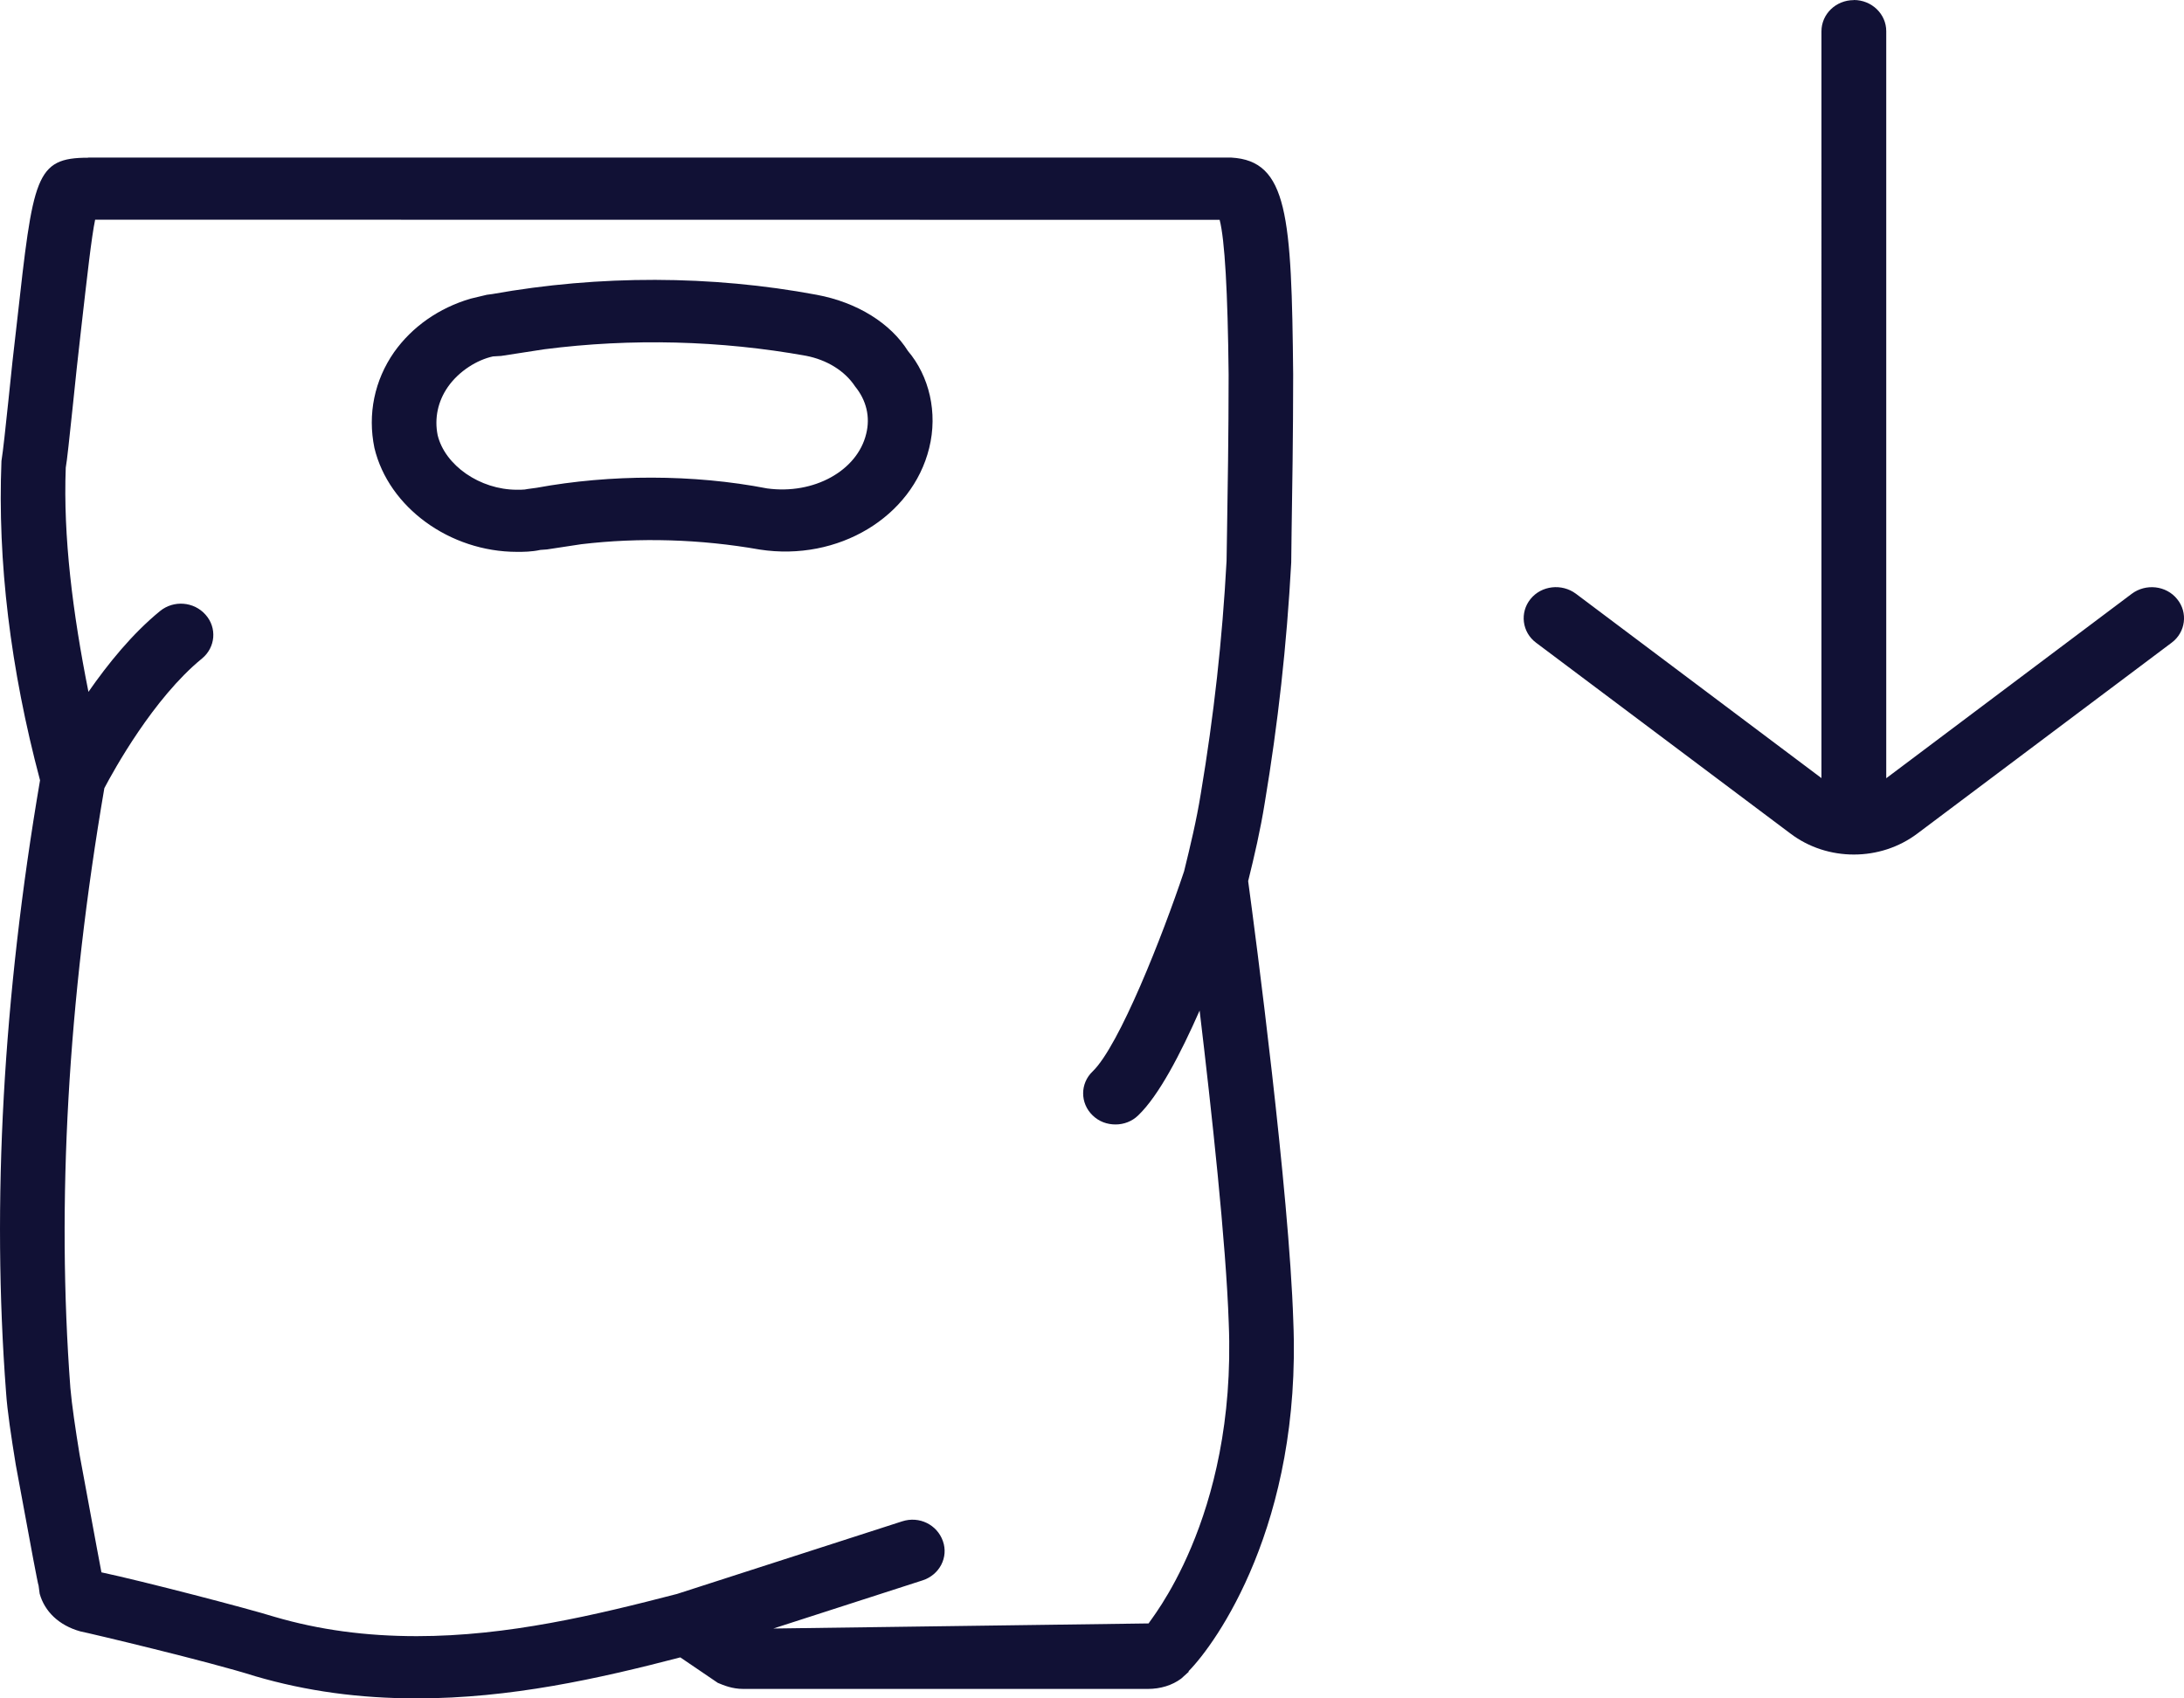 <svg xmlns="http://www.w3.org/2000/svg" width="18" height="14" viewBox="0 0 18 14">
    <g fill="none" fill-rule="evenodd">
        <g fill="#111135">
            <g>
                <path d="M.728 1.299h9.42c.466.026.497.48.51 1.787 0 .487-.008.995-.013 1.298l-.003.253c-.037.683-.109 1.327-.218 1.98-.036.225-.085.436-.137.646.06.441.338 2.558.372 3.626.07 1.674-.638 2.66-.864 2.888l.003.003-.063.057c-.074.055-.17.085-.275.085H6.126c-.092 0-.162-.03-.21-.05l-.309-.21c-.676.176-1.4.338-2.172.338-.473 0-.908-.059-1.332-.183-.377-.12-1.367-.355-1.44-.369-.18-.05-.296-.167-.336-.311l-.009-.067c-.003-.004-.02-.093-.044-.218l-.144-.778c-.037-.228-.07-.444-.08-.596-.119-1.562-.025-3.26.28-5.046C.085 5.512-.021 4.626.012 3.8c.014-.086.033-.27.057-.496.02-.203.046-.44.071-.65.134-1.2.15-1.354.588-1.354zm.056.512c-.03.144-.065.461-.115.898-.024.21-.05.445-.07.647-.026.245-.047.447-.057.499-.022.567.057 1.198.187 1.848.16-.23.36-.478.59-.666.113-.092.28-.078.375.03.096.107.083.27-.03.362-.4.327-.726.92-.804 1.068C.56 8.25.465 9.913.58 11.441c.012.14.042.34.076.55l.142.768.038.202c.335.071 1.211.299 1.428.367.366.107.75.159 1.171.159.749 0 1.47-.173 2.145-.348l1.854-.598c.143-.047.29.028.337.162.048.134-.028.279-.167.324l-1.23.397 3.093-.042c-.009-.005.727-.85.66-2.476-.022-.658-.142-1.754-.24-2.576-.156.354-.335.7-.506.864-.051.05-.119.075-.187.075-.07 0-.137-.024-.189-.075-.104-.1-.104-.263 0-.362.22-.212.577-1.12.754-1.65.051-.208.102-.418.138-.642.107-.64.177-1.265.212-1.916l.004-.249c.005-.3.013-.806.013-1.287-.007-.686-.032-1.114-.074-1.276zM15.279 0c.147 0 .267.115.267.257v6.158l2.023-1.52c.116-.087.285-.069.375.044.09.11.07.273-.046.359L15.804 6.87c-.155.117-.34.174-.525.174s-.37-.057-.524-.174L12.66 5.298c-.116-.086-.136-.249-.046-.36.09-.112.258-.13.374-.044l2.024 1.52V.258c0-.142.119-.257.266-.257zM6.731 2.43c.338.063.61.237.752.463.175.206.248.508.175.801-.14.568-.75.936-1.397.836-.488-.086-.99-.101-1.47-.044l-.283.043-.054.004c-.073.016-.14.016-.193.016-.554 0-1.058-.367-1.175-.856-.058-.28.001-.559.162-.79.149-.21.369-.364.63-.441l.134-.032.045-.006c.883-.158 1.807-.156 2.674.006zm-2.244.449l-.357.055-.067.004c-.13.028-.28.12-.372.252-.082.118-.112.258-.084.397.06.248.347.45.654.45.023 0 .046 0 .064-.002l.023-.004.074-.01c.61-.112 1.291-.113 1.9.005.386.053.744-.146.817-.45.035-.14.001-.277-.091-.39-.087-.132-.236-.22-.404-.253-.705-.127-1.441-.146-2.157-.054z" transform="translate(-65, -397) translate(65, 397)"/>
            </g>
        </g>
    </g>
</svg>
